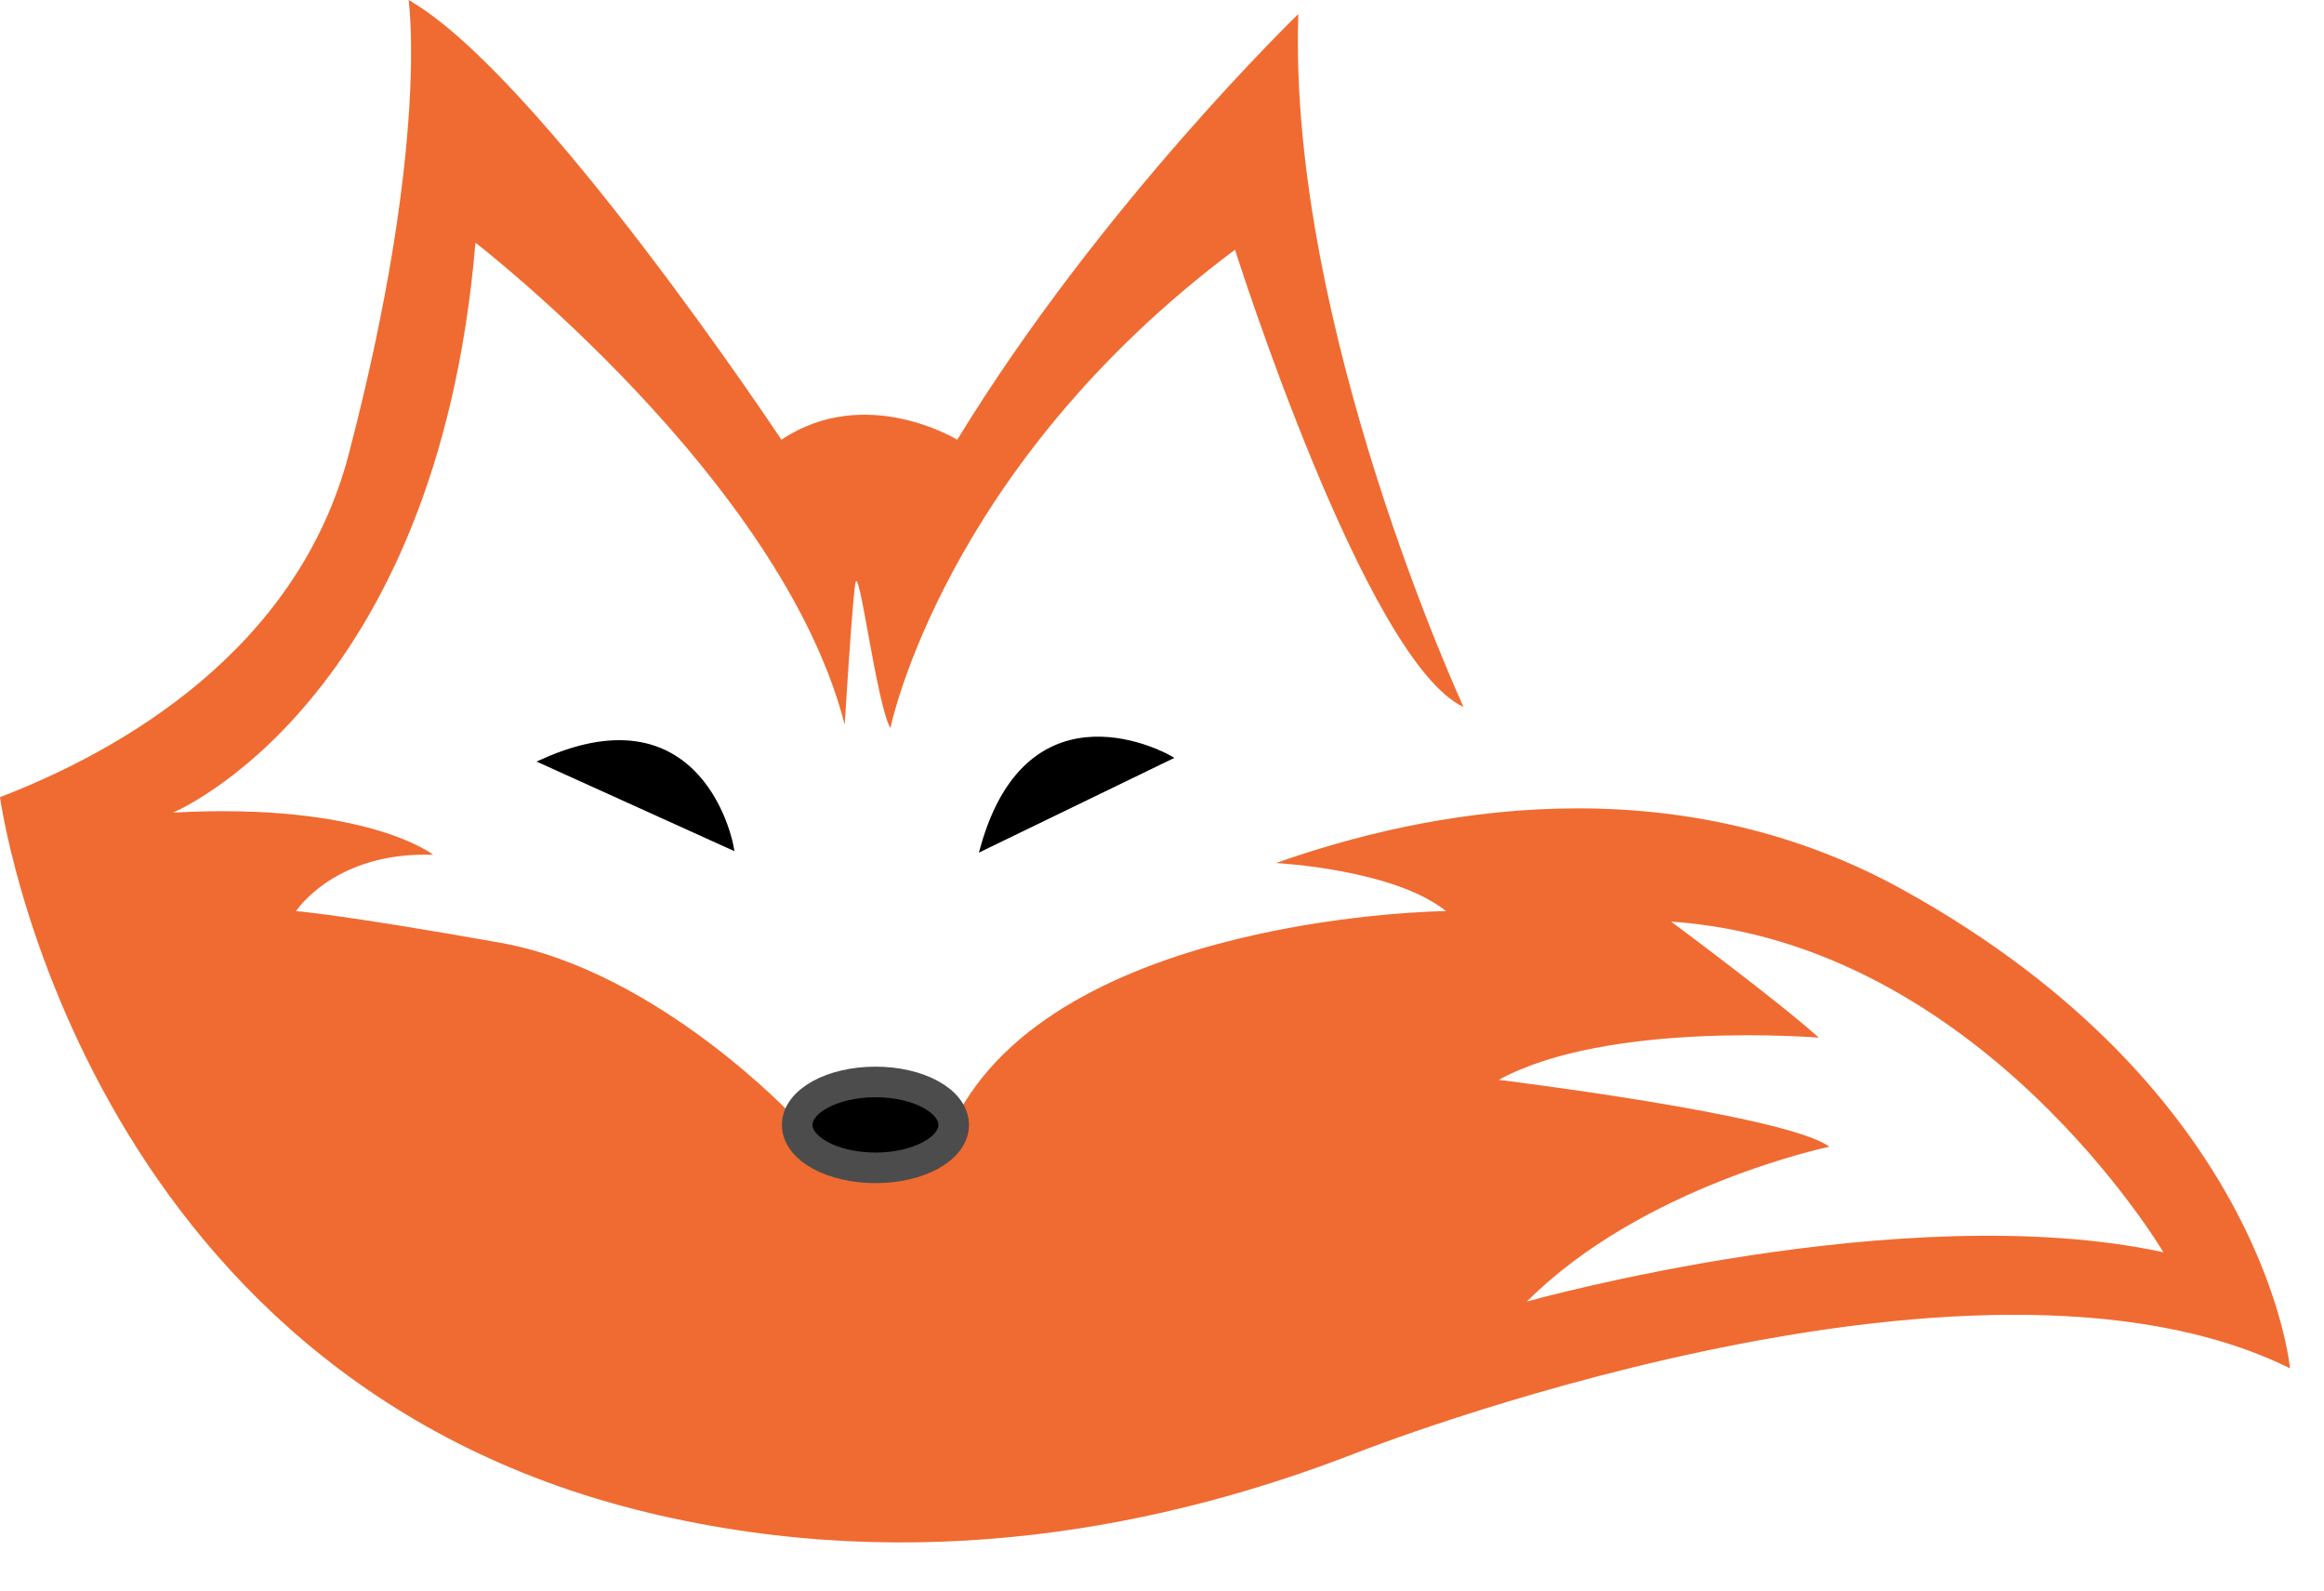 <svg width="38" height="26" viewBox="0 0 38 26" fill="none" xmlns="http://www.w3.org/2000/svg">
<path d="M31.119 14.547C27.311 12.44 23.266 13.257 20.863 14.108C20.863 14.108 22.782 14.203 23.644 14.893C23.644 14.893 17.262 14.95 15.594 18.343C15.594 18.343 15.709 18.975 14.502 18.975C13.294 18.975 13.007 18.285 13.007 18.285C13.007 18.285 10.764 15.87 8.177 15.41C5.589 14.95 4.841 14.893 4.841 14.893C4.841 14.893 5.474 13.915 7.084 13.973C7.084 13.973 5.992 13.11 2.829 13.283C2.829 13.283 7.141 11.5 7.774 3.967C7.774 3.967 12.777 7.82 13.812 11.845C13.812 11.845 13.927 9.947 13.984 9.545C14.041 9.143 14.329 11.5 14.559 11.902C14.559 11.902 15.421 7.647 20.194 4.082C20.194 4.082 22.322 10.81 23.931 11.557C23.931 11.557 21.056 5.348 21.229 0.23C21.229 0.23 18.009 3.335 15.652 7.188C15.652 7.188 14.156 6.268 12.777 7.188C12.777 7.188 8.809 1.208 6.681 0C6.681 0 7.027 2.357 5.704 7.418C4.865 10.627 1.99 12.264 0 13.031C0 13.031 1.276 22.483 10.591 24.725C15.036 25.795 19.113 24.941 22.163 23.755C22.163 23.755 32.212 19.78 37.444 22.367C37.444 22.367 37.041 17.825 31.119 14.547ZM24.966 21.275C26.864 19.378 29.912 18.745 29.912 18.745C29.221 18.227 24.506 17.652 24.506 17.652C26.289 16.675 29.739 16.962 29.739 16.962C29.107 16.387 27.324 15.065 27.324 15.065C32.384 15.41 35.374 20.47 35.374 20.47C31.119 19.55 24.966 21.275 24.966 21.275Z" fill="#F06B31"/>
<path d="M14.315 19.09C15.021 19.09 15.594 18.776 15.594 18.388C15.594 18 15.021 17.686 14.315 17.686C13.608 17.686 13.035 18 13.035 18.388C13.035 18.776 13.608 19.09 14.315 19.09Z" fill="currentColor" stroke="#4c4c4c" stroke-width="0.5" stroke-miterlimit="10"/>
<path d="M8.895 12.449L11.943 13.829C11.943 13.829 11.482 11.299 8.895 12.449Z" fill="currentColor" stroke="black" stroke-width="0.1" stroke-miterlimit="10"/>
<path d="M19.095 12.385C19.095 12.385 16.857 11.12 16.084 13.844L19.095 12.385Z" fill="currentColor" stroke="black" stroke-width="0.1" stroke-miterlimit="10"/>
</svg>
